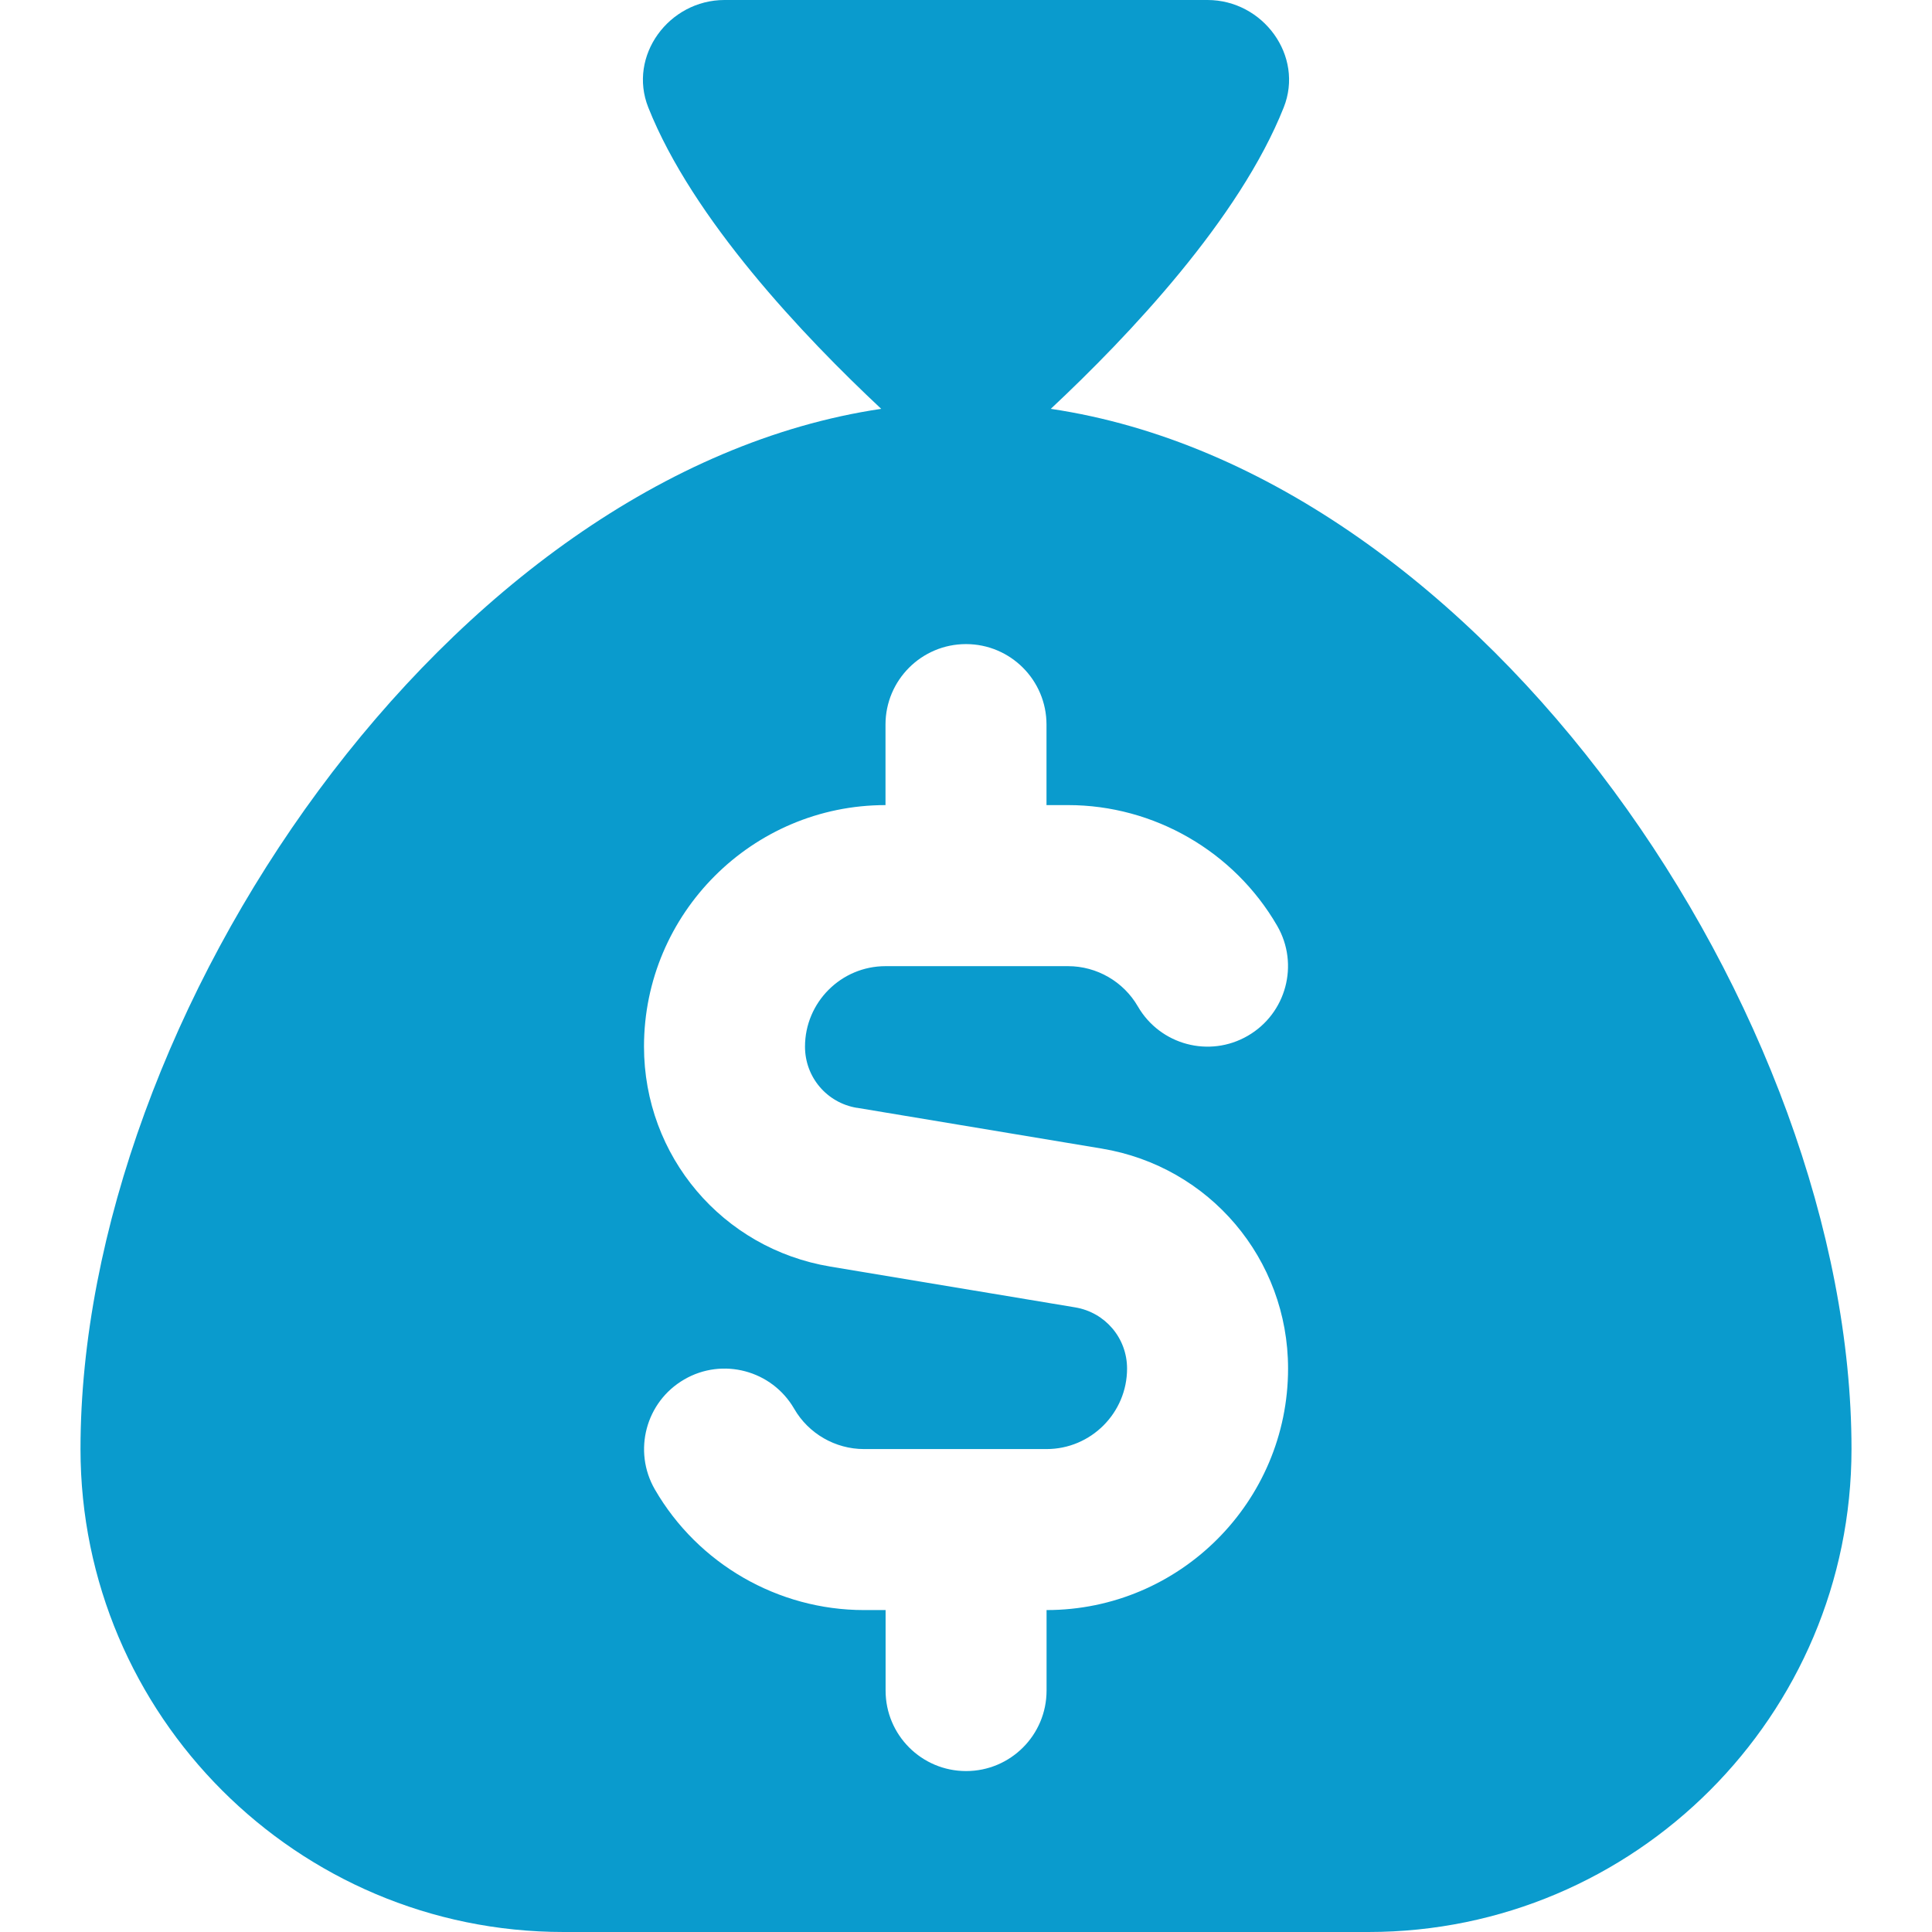 <svg width="60" height="60" viewBox="0 0 60 60" fill="none" xmlns="http://www.w3.org/2000/svg">
<g clip-path="url(#clip0_892_4255)">
<path d="M32.633 12.697C35.06 10.425 38.492 6.798 39.867 3.337C40.505 1.735 39.225 0 37.5 0H22.5C20.775 0 19.495 1.732 20.133 3.337C21.508 6.798 24.94 10.425 27.367 12.697C13.922 14.695 2.5 31.545 2.5 45C2.5 53.273 9.227 60 17.5 60H42.5C50.773 60 57.5 53.273 57.5 45C57.5 31.545 46.078 14.695 32.633 12.697ZM26.61 34.403L34.215 35.67C37.568 36.227 40.002 39.102 40.002 42.502C40.002 46.638 36.638 50.002 32.502 50.002V52.502C32.502 53.883 31.383 55.002 30.003 55.002C28.622 55.002 27.503 53.883 27.503 52.502V50.002H26.832C24.163 50.002 21.675 48.568 20.337 46.255C19.648 45.06 20.055 43.532 21.25 42.84C22.44 42.148 23.973 42.555 24.665 43.752C25.11 44.523 25.942 45.002 26.832 45.002H32.502C33.88 45.002 35.002 43.88 35.002 42.502C35.002 41.557 34.325 40.758 33.392 40.602L25.788 39.335C22.435 38.778 20 35.903 20 32.502C20 28.367 23.365 25.003 27.5 25.003V22.503C27.5 21.122 28.62 20.003 30 20.003C31.38 20.003 32.5 21.122 32.5 22.503V25.003H33.17C35.837 25.003 38.328 26.44 39.665 28.753C40.355 29.948 39.947 31.475 38.752 32.167C37.56 32.86 36.03 32.453 35.337 31.255C34.89 30.483 34.06 30.005 33.17 30.005H27.5C26.122 30.005 25 31.128 25 32.505C25 33.45 25.677 34.25 26.61 34.405V34.403Z" fill="#0A9BCD"/>
</g>
<defs>
<clipPath id="clip0_892_4255">
<rect width="60" height="60" fill="white"/>
</clipPath>
</defs>
</svg>
